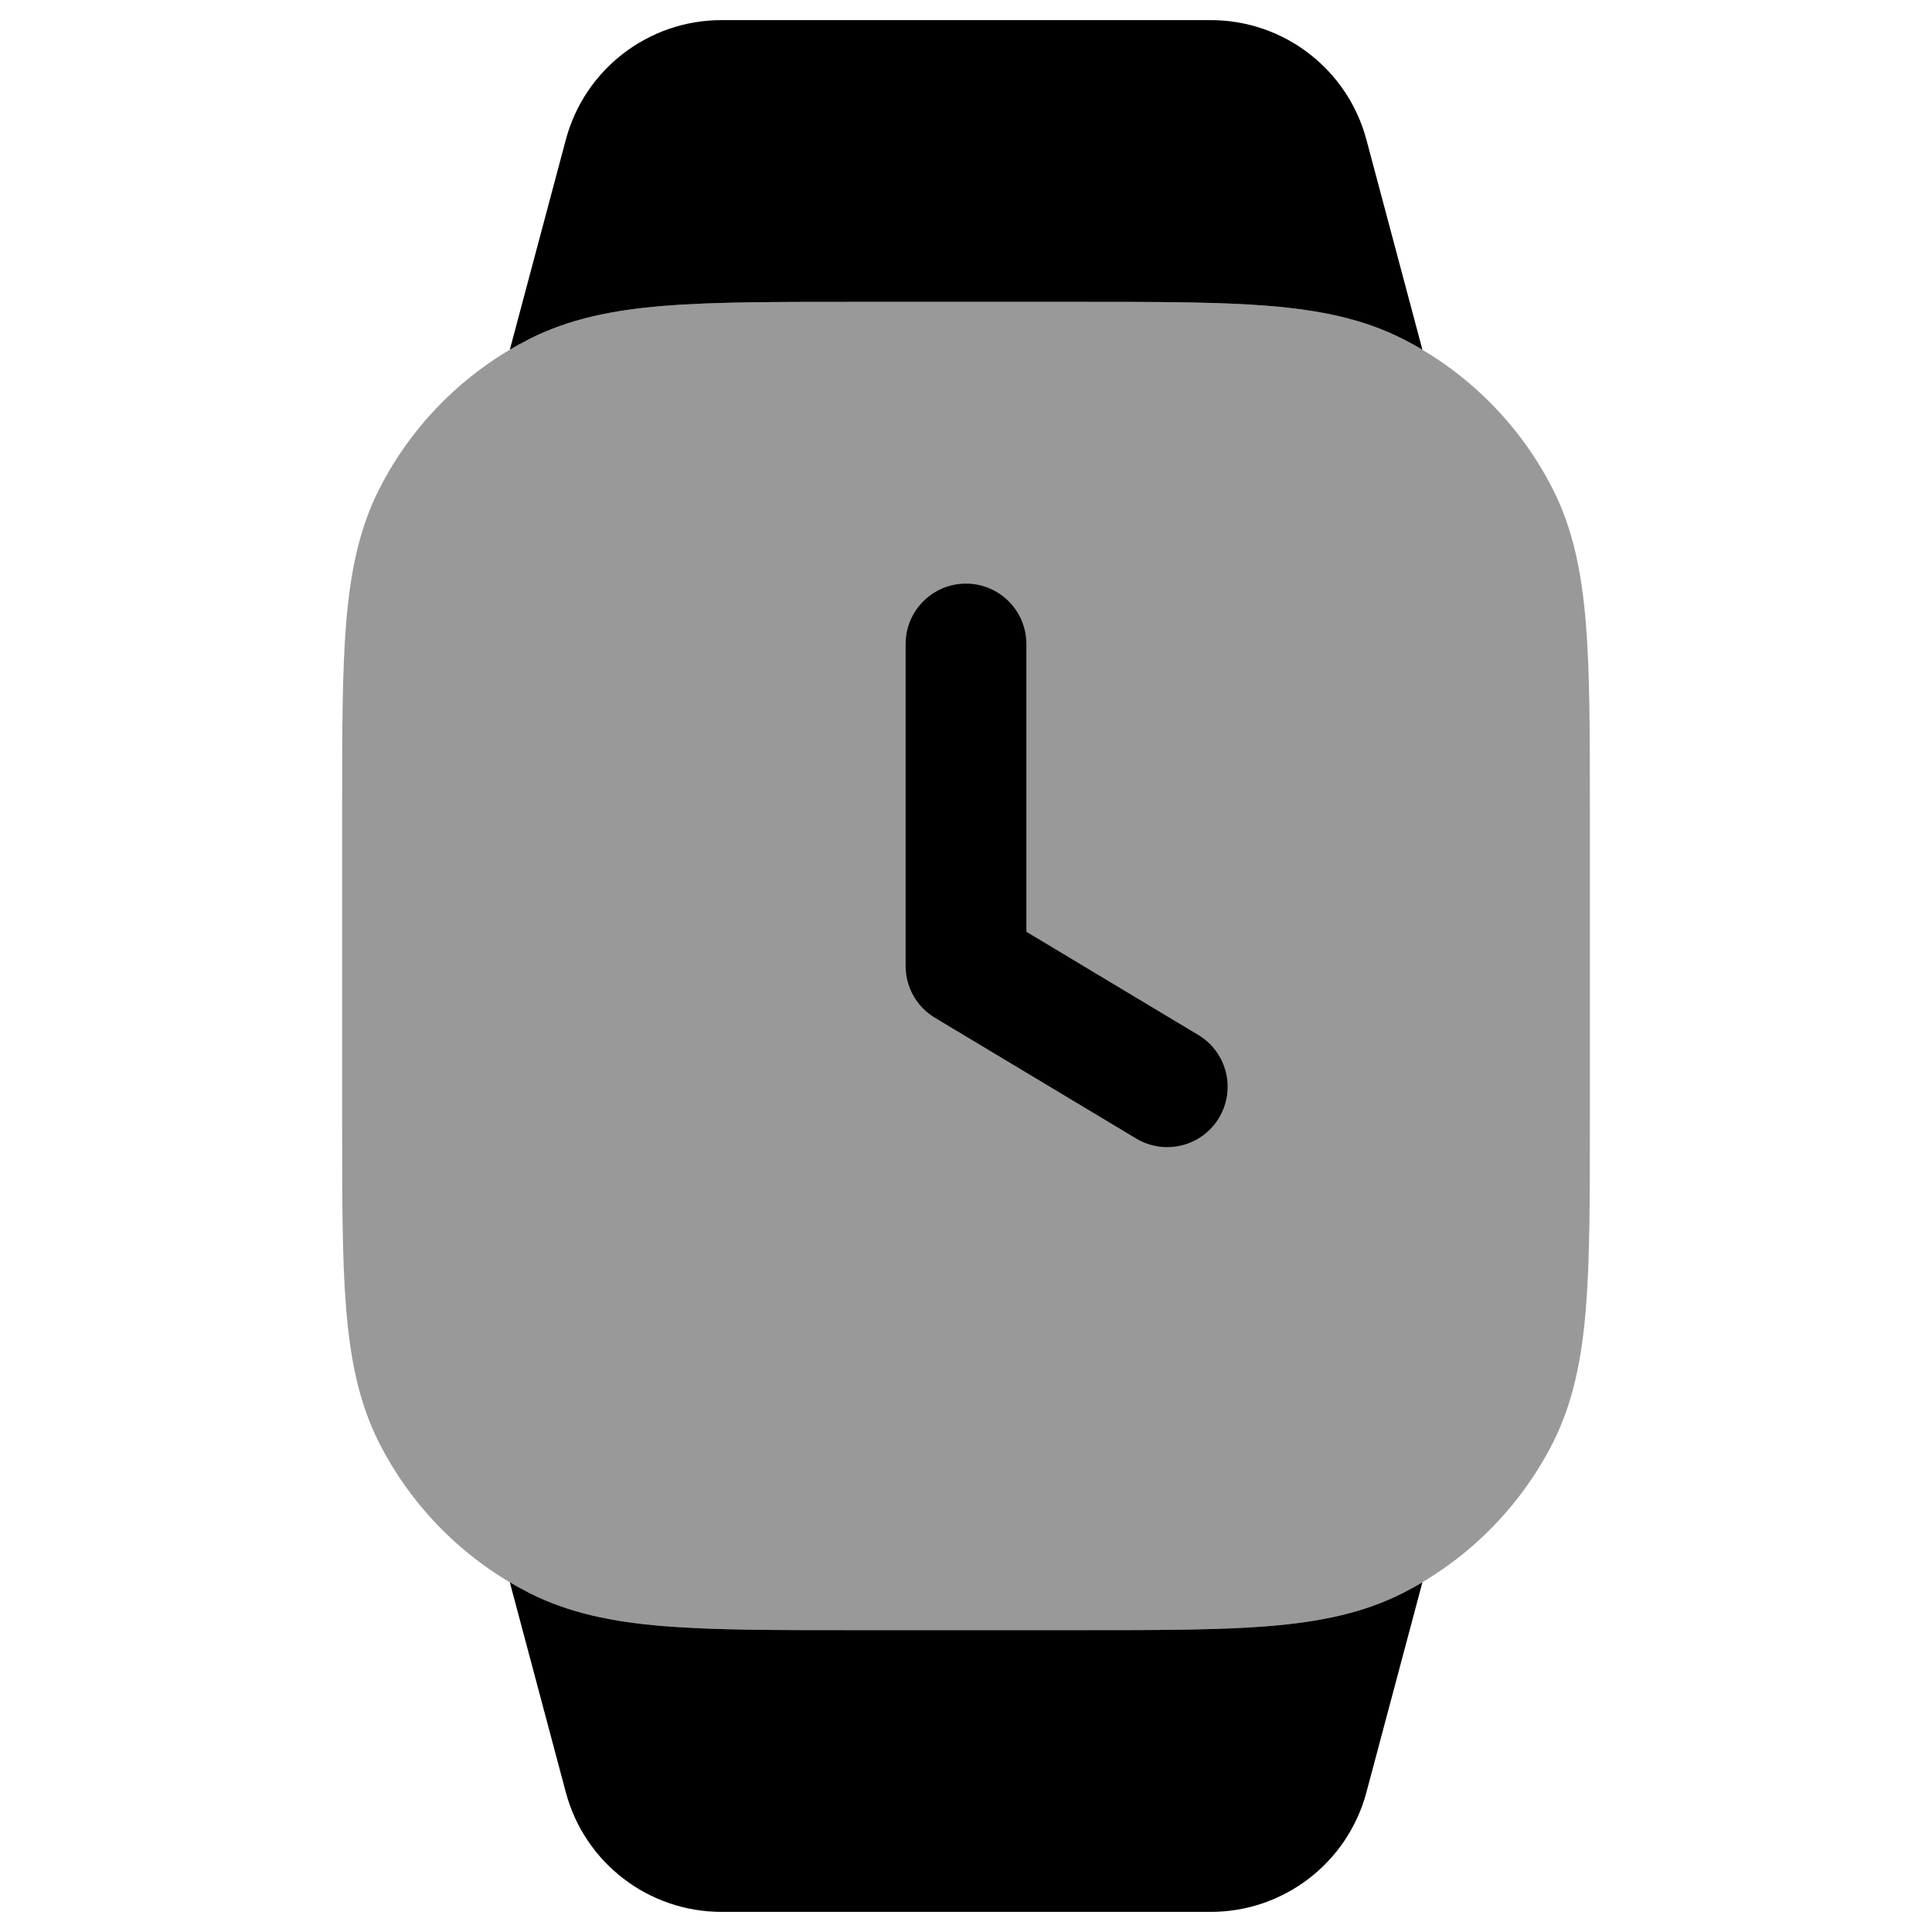 <svg width="24" height="24" viewBox="0 0 24 24" fill="none" xmlns="http://www.w3.org/2000/svg">
<path opacity="0.4" d="M13.433 3.75H10.567C9.615 3.75 8.854 3.75 8.24 3.8C7.61 3.852 7.068 3.96 6.571 4.213C5.771 4.621 5.121 5.271 4.713 6.071C4.46 6.568 4.352 7.11 4.3 7.74C4.25 8.354 4.25 9.115 4.25 10.067V13.933C4.25 14.885 4.25 15.646 4.3 16.26C4.352 16.89 4.46 17.432 4.713 17.93C5.121 18.729 5.771 19.379 6.571 19.787C7.068 20.04 7.61 20.148 8.24 20.2C8.854 20.25 9.615 20.25 10.567 20.25H13.433C14.385 20.25 15.146 20.25 15.76 20.2C16.39 20.148 16.932 20.04 17.43 19.787C18.229 19.379 18.879 18.729 19.287 17.93C19.54 17.432 19.648 16.89 19.7 16.26C19.75 15.646 19.75 14.885 19.75 13.933V10.067C19.75 9.115 19.75 8.354 19.7 7.74C19.648 7.11 19.54 6.568 19.287 6.071C18.879 5.271 18.229 4.621 17.43 4.213C16.932 3.96 16.39 3.852 15.76 3.8C15.146 3.75 14.385 3.75 13.433 3.75Z" fill="#000"/>
<path d="M6.572 4.213C6.491 4.255 6.411 4.298 6.333 4.345L7.029 1.735C7.263 0.859 8.056 0.25 8.962 0.25H15.041C15.947 0.25 16.74 0.859 16.974 1.735L17.67 4.345C17.592 4.298 17.512 4.255 17.431 4.213C16.933 3.96 16.392 3.852 15.761 3.8C15.147 3.75 14.387 3.75 13.434 3.75H10.569C9.617 3.75 8.856 3.75 8.242 3.8C7.612 3.852 7.07 3.96 6.572 4.213Z" fill="#000"/>
<path d="M7.029 22.265L6.333 19.655C6.411 19.702 6.491 19.745 6.572 19.787C7.07 20.04 7.612 20.148 8.242 20.2C8.856 20.25 9.616 20.25 10.569 20.25H13.434C14.387 20.25 15.147 20.25 15.761 20.2C16.392 20.148 16.933 20.04 17.431 19.787C17.512 19.745 17.592 19.702 17.67 19.655L16.974 22.265C16.74 23.141 15.947 23.75 15.041 23.75H8.962C8.056 23.75 7.263 23.141 7.029 22.265Z" fill="#000"/>
<path d="M12.75 8C12.75 7.586 12.414 7.25 12 7.25C11.586 7.25 11.25 7.586 11.25 8V12C11.25 12.263 11.388 12.508 11.614 12.643L14.114 14.143C14.469 14.356 14.93 14.241 15.143 13.886C15.356 13.531 15.241 13.07 14.886 12.857L12.75 11.575V8Z" fill="#000"/>
</svg>
